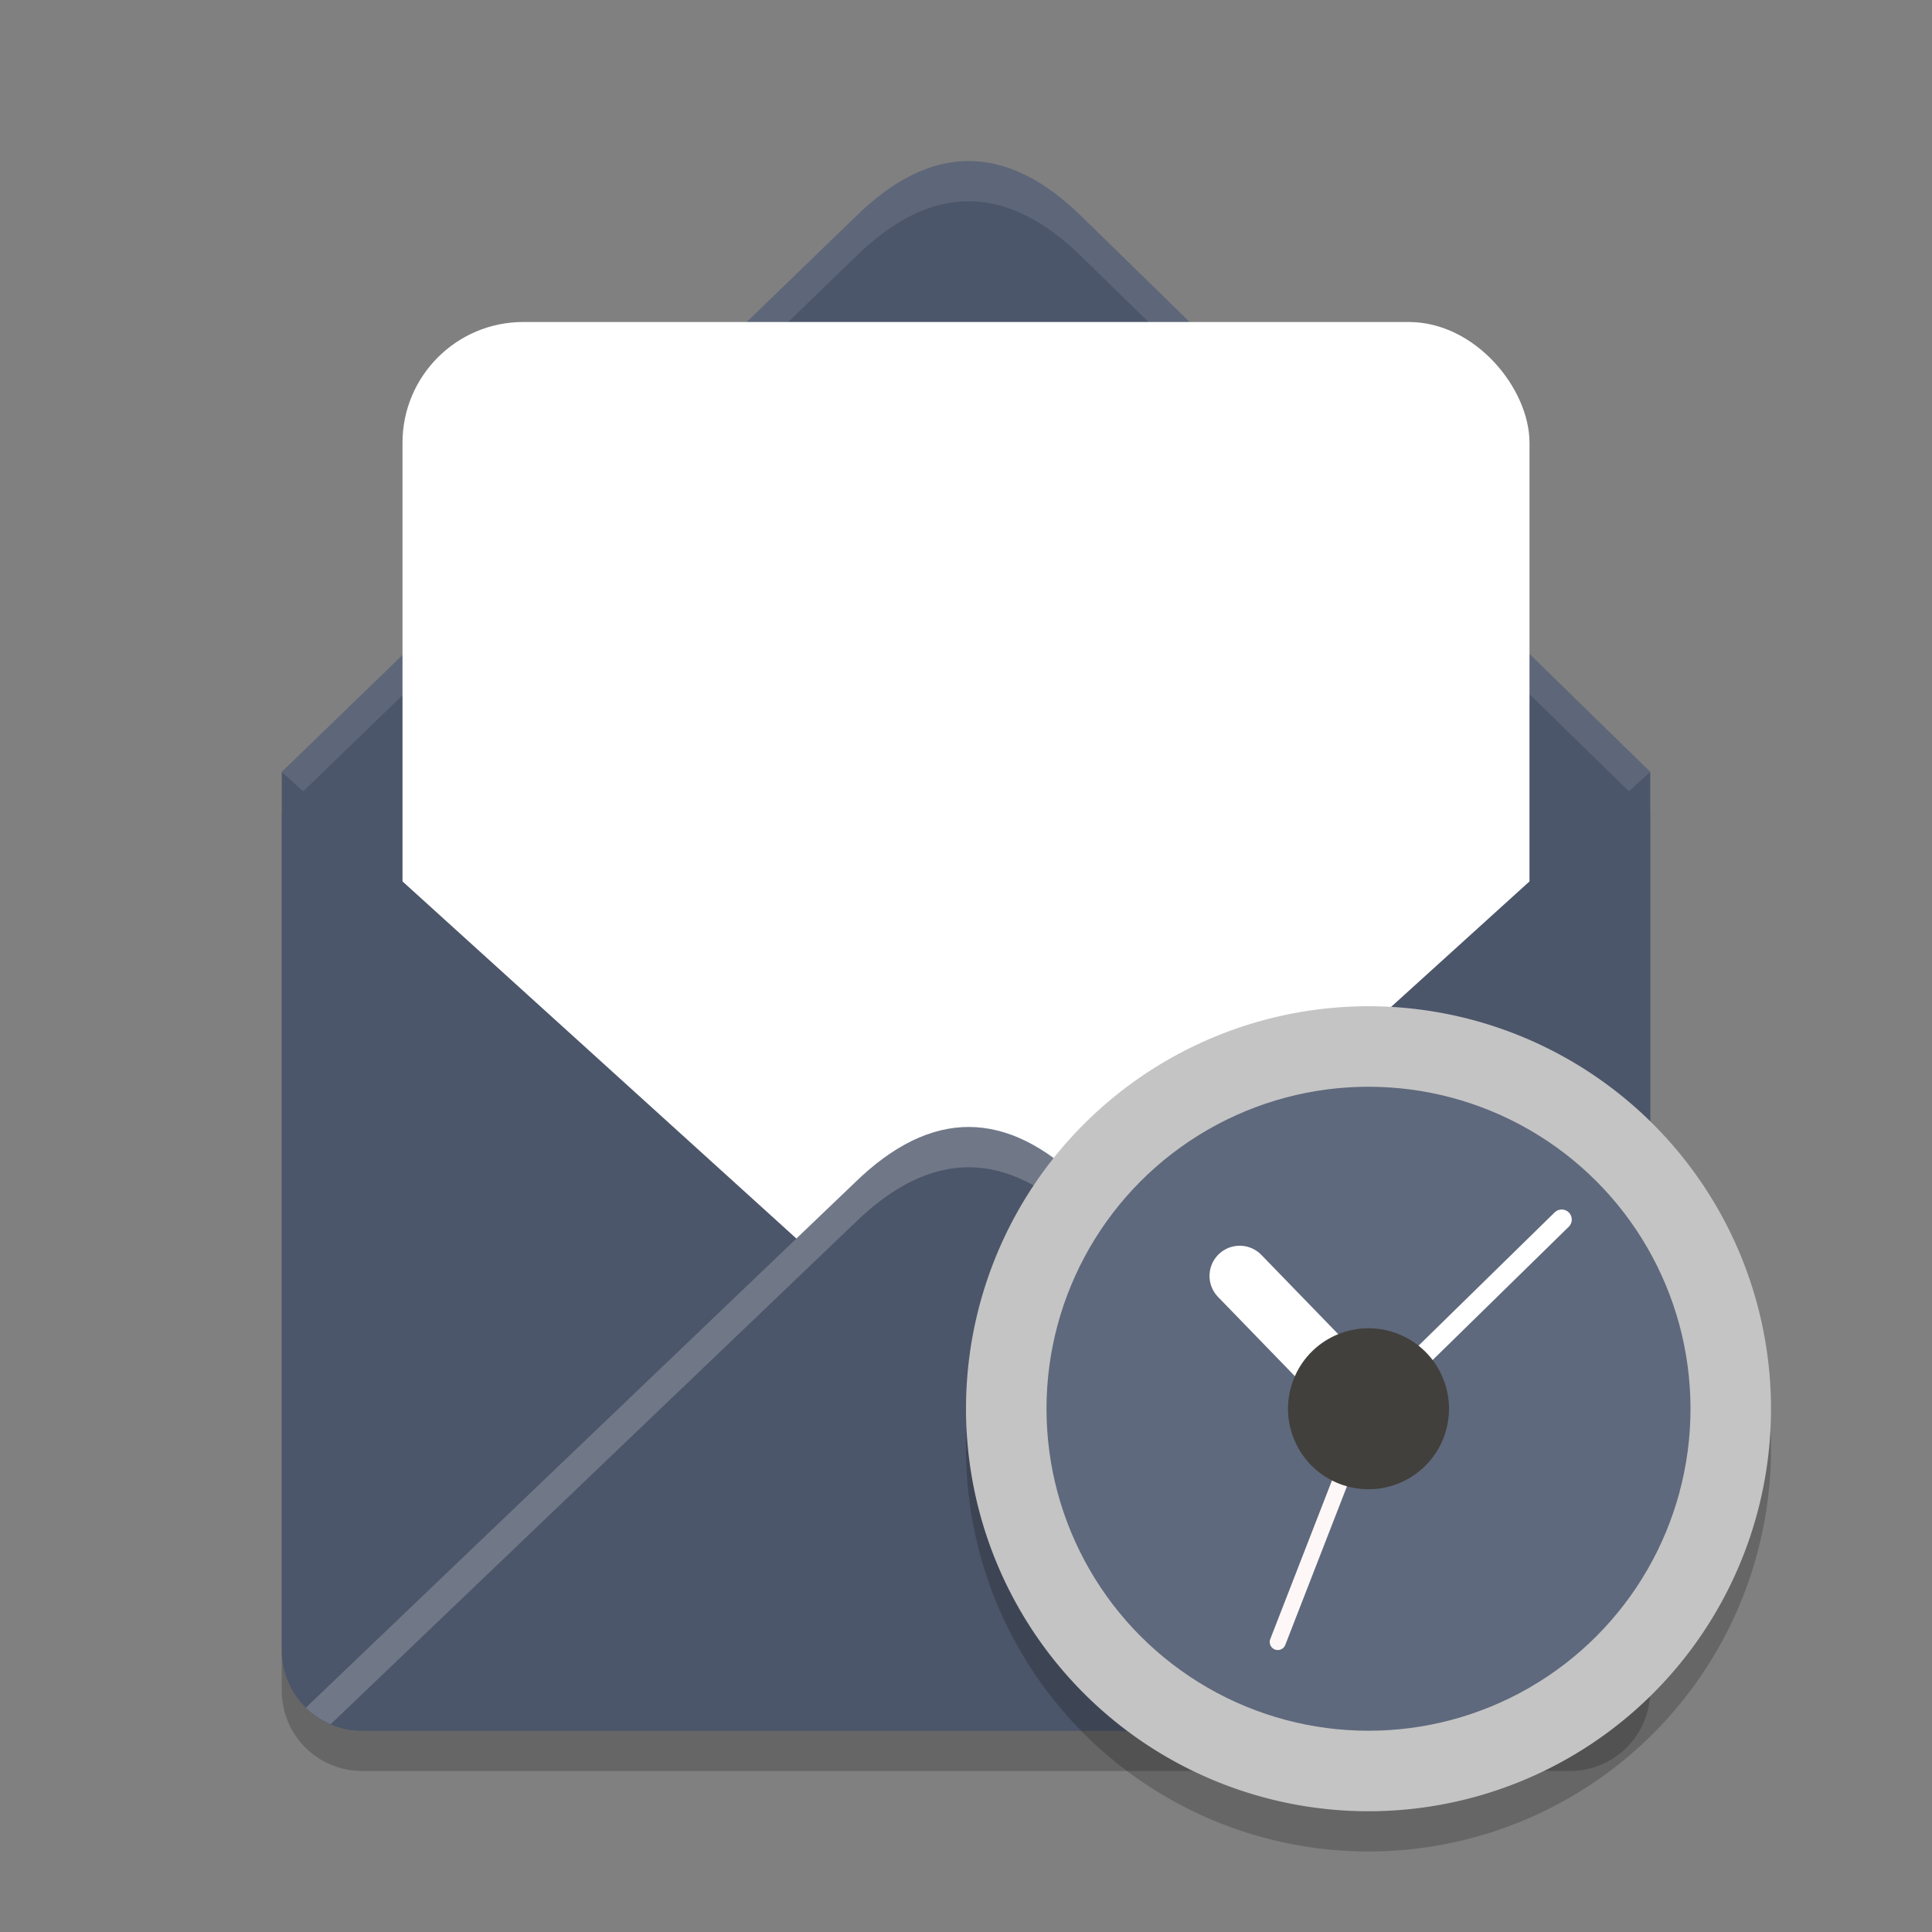 <?xml version="1.0" encoding="UTF-8" standalone="no"?>
<svg
   xmlns:dc="http://purl.org/dc/elements/1.1/"
   xmlns:cc="http://creativecommons.org/ns#"
   xmlns:rdf="http://www.w3.org/1999/02/22-rdf-syntax-ns#"
   xmlns:svg="http://www.w3.org/2000/svg"
   xmlns="http://www.w3.org/2000/svg"
   xmlns:sodipodi="http://sodipodi.sourceforge.net/DTD/sodipodi-0.dtd"
   xmlns:inkscape="http://www.inkscape.org/namespaces/inkscape"
   width="48"
   height="48"
   version="1"
   id="svg30"
   sodipodi:docname="evolution.svg"
   inkscape:version="0.92.5 (2060ec1f9f, 2020-04-08)">
  <rect width="100%" height="100%" fill="#808080" stroke="none"/>
  <defs
     id="defs34" />
  <sodipodi:namedview
     pagecolor="#ffffff"
     bordercolor="#666666"
     borderopacity="1"
     objecttolerance="10"
     gridtolerance="10"
     guidetolerance="10"
     inkscape:pageopacity="0"
     inkscape:pageshadow="2"
     inkscape:window-width="783"
     inkscape:window-height="480"
     id="namedview32"
     showgrid="false"
     inkscape:zoom="6.9532167"
     inkscape:cx="28.293573"
     inkscape:cy="20.626686"
     inkscape:window-x="0"
     inkscape:window-y="28"
     inkscape:window-maximized="0"
     inkscape:current-layer="svg30" />
  <path
     style="opacity:0.2"
     d="M 7,20.178 V 42 c 0,1.108 0.892,2 2,2 h 30 c 1.108,0 2,-0.892 2,-2 V 20.178 L 24,35.592 Z"
     id="path2" />
  <path
     style="fill:#4c566a;fill-opacity:1"
     d="M 24.075,4 C 23.132,3.997 22.186,4.462 21.233,5.405 L 7,19.177 24,37 v 0 L 41,19.177 26.9,5.405 C 25.959,4.474 25.019,4.004 24.075,4 Z"
     id="path4" />
  <path
     style="fill:#ffffff;opacity:0.1"
     d="M 24.076 4 C 23.133 3.997 22.185 4.462 21.232 5.404 L 7 19.178 L 7.496 19.697 L 21.232 6.404 C 22.185 5.462 23.133 4.997 24.076 5 C 25.019 5.004 25.96 5.474 26.9 6.404 L 40.506 19.695 L 41 19.178 L 26.9 5.404 C 25.96 4.474 25.019 4.004 24.076 4 z"
     id="path6" />
  <rect
     style="fill:#ffffff"
     width="28"
     height="31"
     x="10"
     y="8"
     rx="3"
     ry="3"
     id="rect8" />
  <path
     style="fill:#4c566a;fill-opacity:1"
     d="M 7 19.178 L 7 41 C 7 42.108 7.892 43 9 43 L 39 43 C 40.108 43 41 42.108 41 41 L 41 19.178 L 24 34.592 L 7 19.178 z"
     id="path10" />
  <path
     style="fill:#4c566a;fill-opacity:1"
     d="M 24.076 28 C 23.133 27.997 22.185 28.457 21.232 29.389 L 7.598 42.428 C 7.958 42.782 8.452 43 9 43 L 39 43 C 39.549 43 40.044 42.781 40.404 42.426 L 26.9 29.389 C 25.96 28.469 25.019 28.003 24.076 28 z"
     id="path12" />
  <path
     style="fill:#ffffff;opacity:0.2"
     d="M 24.076 28 C 23.133 27.997 22.185 28.457 21.232 29.389 L 7.598 42.428 C 7.774 42.601 7.984 42.739 8.215 42.838 L 21.232 30.389 C 22.185 29.457 23.133 28.997 24.076 29 C 25.019 29.003 25.96 29.469 26.9 30.389 L 39.793 42.836 C 40.022 42.737 40.229 42.598 40.404 42.426 L 26.9 29.389 C 25.96 28.469 25.019 28.003 24.076 28 z"
     id="path14" />
  <path
     style="opacity:0.2"
     d="M 44,36 A 10,10 0 0 1 34,46 10,10 0 0 1 24,36 a 10,10 0 0 1 10,-10 10,10 0 0 1 10,10 z"
     id="path16" />
  <path
     style="fill:#c4c4c4;fill-opacity:1"
     d="M 44,35 A 10,10 0 0 1 34,45 10,10 0 0 1 24,35 10,10 0 0 1 34,25 10,10 0 0 1 44,35 Z"
     id="path18" />
  <circle
     style="fill:#5f697d;fill-opacity:1"
     cx="34"
     cy="35"
     r="8"
     id="circle20" />
  <path
     style="fill:#ffffff;fill-rule:evenodd;stroke:#ffffff;stroke-width:0.5;stroke-linecap:round;stroke-opacity:1;fill-opacity:1"
     d="m 34,35 4.8,-4.7"
     id="path22" />
  <path
     style="fill:none;stroke:#fef7f7;stroke-width:0.4;stroke-linecap:round;stroke-opacity:1"
     d="m 34,35 -2.254,5.795"
     id="path24" />
  <path
     style="fill:none;stroke:#ffffff;stroke-width:1.5;stroke-linecap:round;stroke-linejoin:round;stroke-opacity:1"
     d="M 30.8,31.7 34,35"
     id="path26" />
  <circle
     style="fill:#42403c"
     cx="16.793"
     cy="45.815"
     r="2"
     transform="rotate(-24.04)"
     overflow="visible"
     id="circle28" />
</svg>
